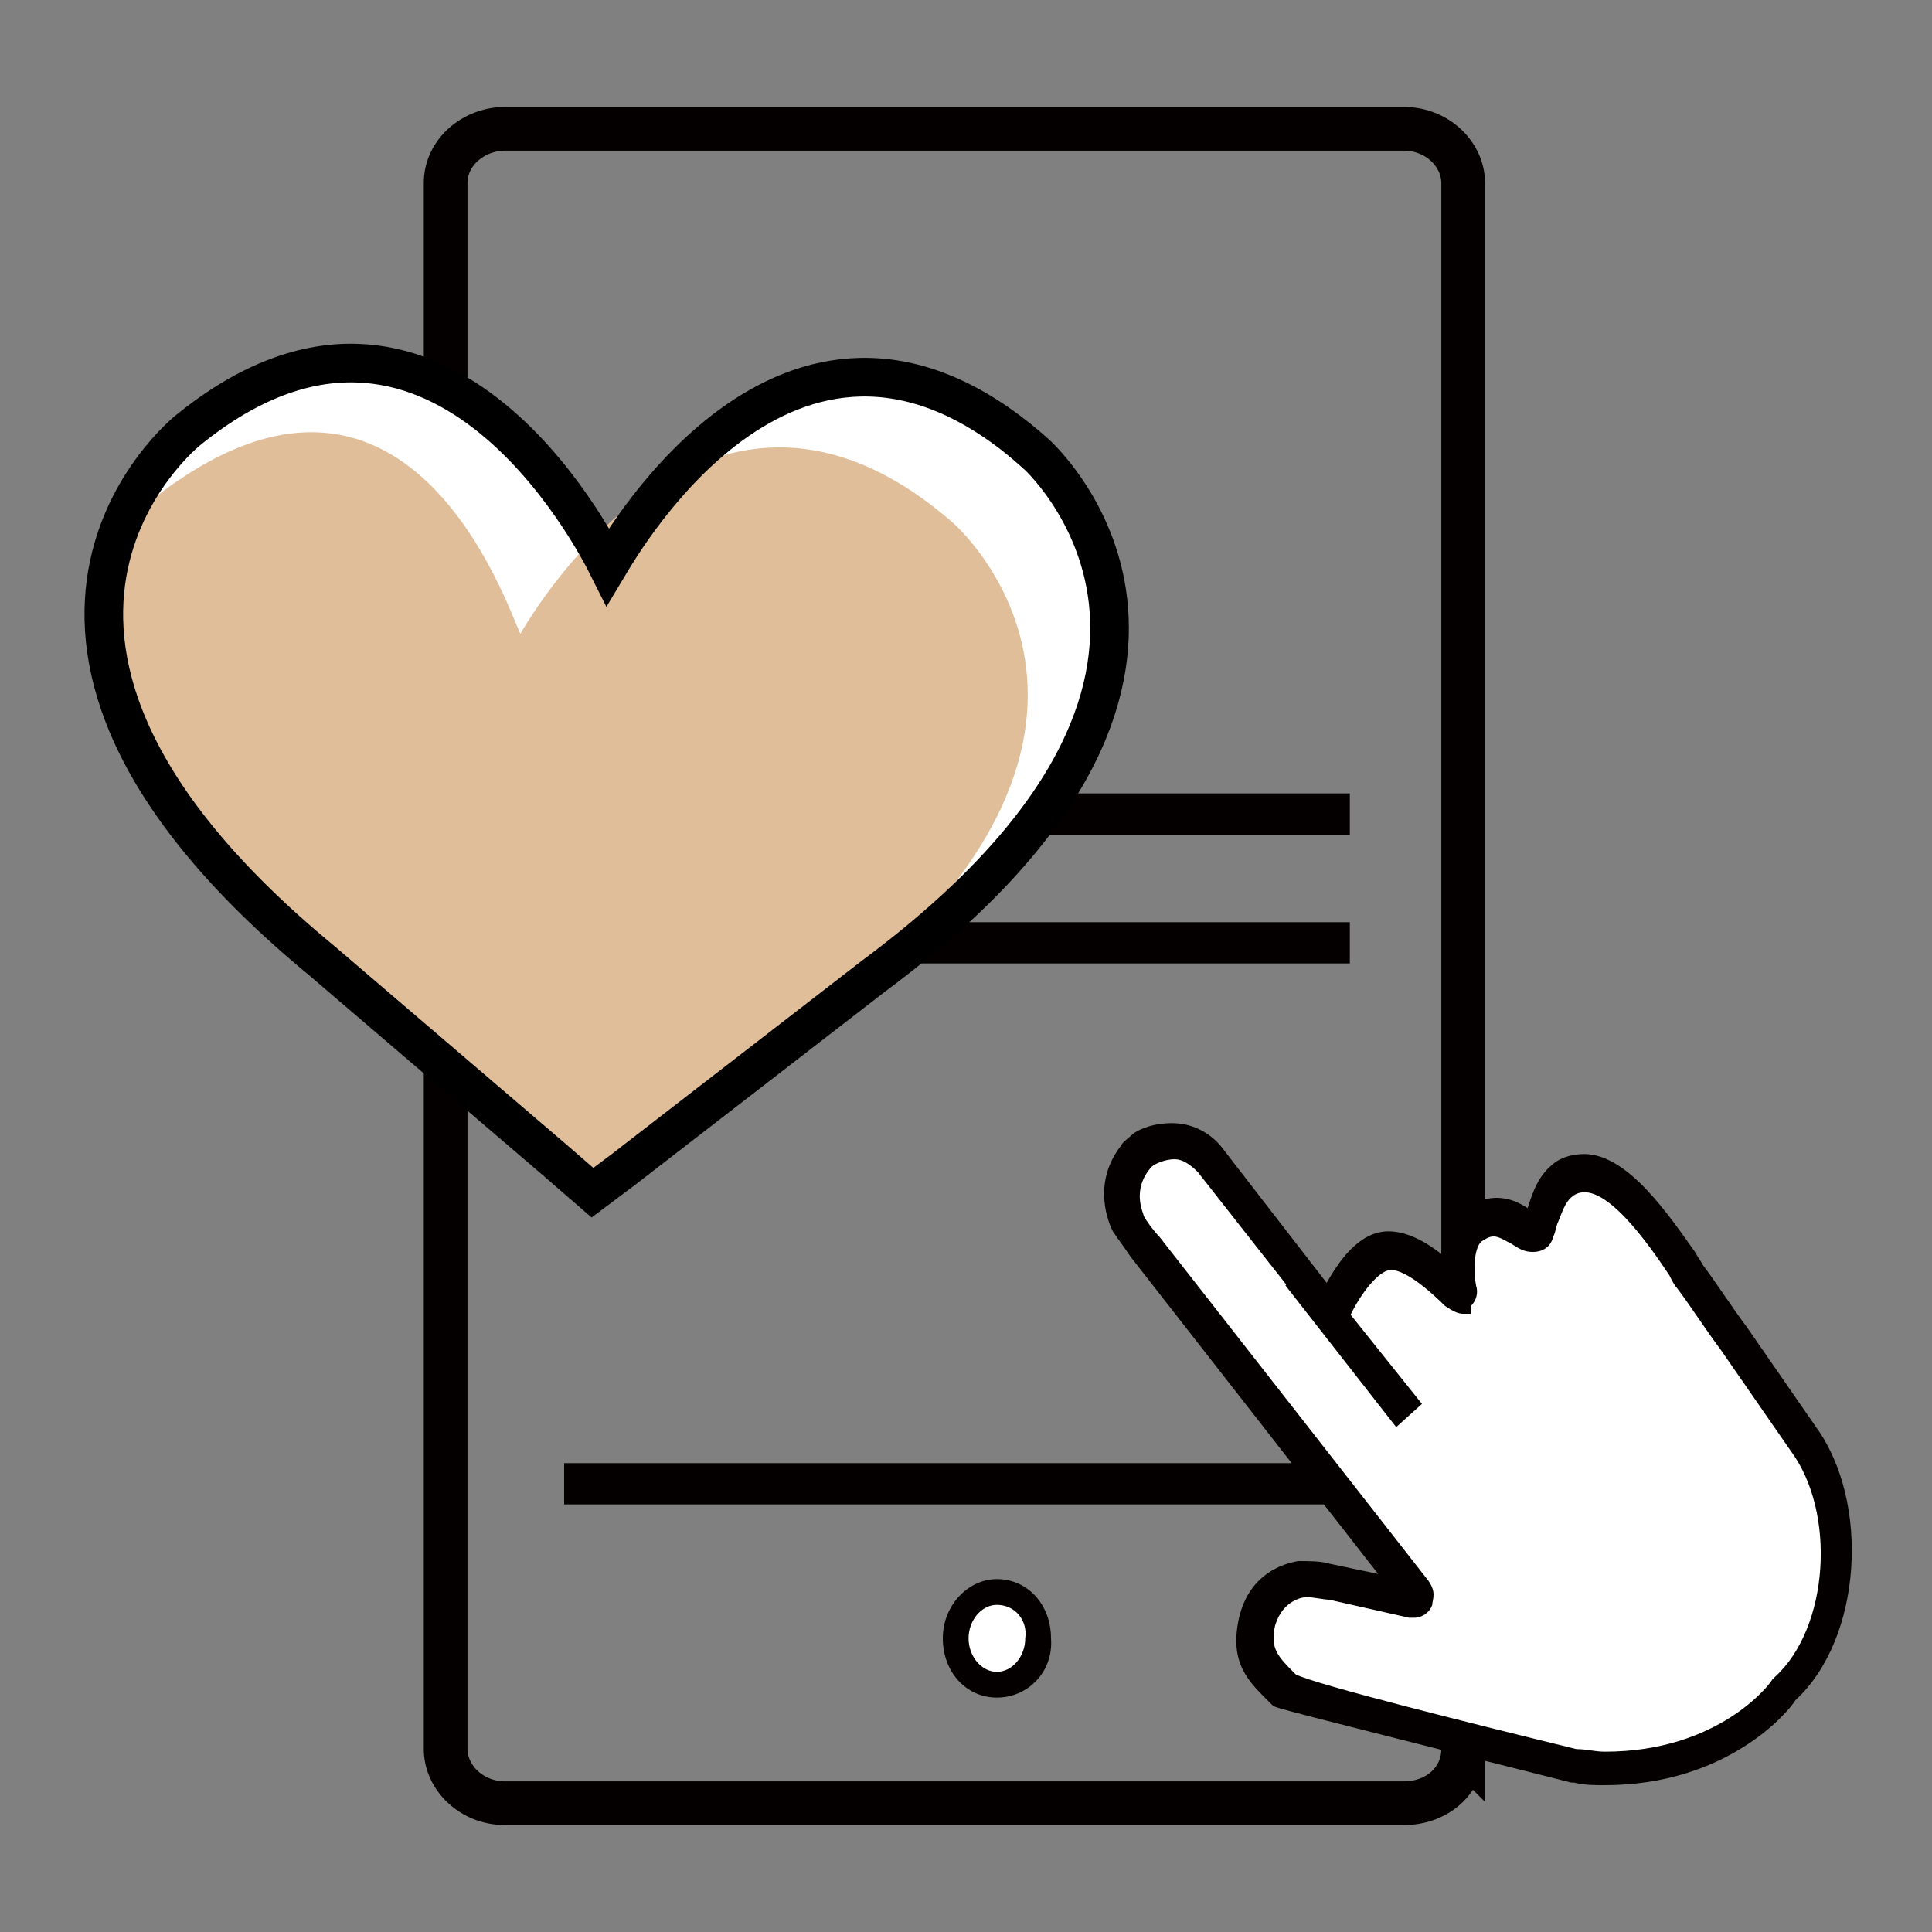 <svg xmlns="http://www.w3.org/2000/svg" xmlns:xlink="http://www.w3.org/1999/xlink" viewBox="0 0 75 75"><rect x="0" y="0" width="75" height="75" fill="#808080" stroke="none"/><style>.st0{display:none}.st1{display:inline}.st2{fill:#fff}.st3{fill:#050000}.st4{fill:none;stroke:#050000;stroke-miterlimit:10}.st5,.st6{fill:#e1be9a}.st6{opacity:.9}.st7{fill:none;stroke:#050000;stroke-width:1.033;stroke-miterlimit:10}.st8{stroke-width:1.021}.st10,.st13,.st15,.st8{fill:none;stroke:#050000;stroke-miterlimit:10}.st10{display:inline;stroke-width:1.75}.st13,.st15{stroke-width:1.697}.st15{stroke-width:1.6}</style><g id="레이어_2" class="st0"><g class="st1"><path class="st2" d="M69.1 55c0 1.9-1.5 3.4-3.4 3.4H9.3c-1.9 0-3.4-1.5-3.4-3.4V7.2c0-1.9 1.5-3.4 3.4-3.4h56.4c1.9 0 3.4 1.5 3.4 3.4V55z"/><path class="st3" d="M65.7 59.4H9.3c-2.4 0-4.3-2-4.3-4.4V7.2c0-2.4 1.9-4.4 4.3-4.4h56.4c2.4 0 4.3 2 4.3 4.4V55c0 2.4-1.9 4.4-4.3 4.4zM9.3 4.7C8 4.7 6.9 5.8 6.9 7.2V55c0 1.4 1.1 2.5 2.4 2.5h56.4c1.3 0 2.4-1.1 2.4-2.5V7.2c0-1.4-1.1-2.5-2.4-2.5H9.3z"/><path class="st3" d="M64.4 19.9H11.2c-.2 0-.8 0-.9-.5v-.2l.1-.2c.2-.2.5-.2.7-.2h53.1c.2 0 .8 0 .9.5v.2l-.1.2c-.1.1-.4.2-.6.2zM26.1 44.4h-11c-.7 0-1-.3-1-.7 0-.3.3-.7 1-.7h11c.7 0 1 .3 1 .7 0 .4-.2.7-1 .7zM40.2 44.6h-7c-.7 0-1-.3-1-.7s.3-.7 1-.7h7c.7 0 1 .3 1 .7s-.2.7-1 .7z"/><path class="st2" d="M26.5 31.4c.2-.2.2-.5 0-.7l-2.1-1.8c-.2-.2-.6-.4-.8-.5l-1.4-.6c-.3-.1-.5-.2-.5-.2s-.2.2-.3.4c0 0-.2.3-1.1.3-.8 0-1.1-.3-1.1-.3-.2-.2-.3-.4-.3-.4s-.2.1-.5.2l-1.4.6c-.3.1-.6.3-.8.5L14 30.7c-.2.2-.2.5 0 .7l1.4 1.4c.2.2.5.2.7 0l.5-.6c.2-.2.3-.1.3.1l-.6 4.6c0 .3.2.6.4.7l7-.2c.3 0 .5-.2.4-.5l-.6-4.6c0-.3.1-.3.3-.1l.5.6c.2.2.5.2.7 0l1.5-1.4z"/><path class="st3" d="M16.7 38.1c-.6-.2-.9-.7-.8-1.2l.4-3.6c-.1.1-.3.1-.5.2-.3 0-.5-.1-.7-.3l-1.4-1.4c-.2-.2-.3-.5-.3-.7 0-.3.1-.5.3-.7l2.1-1.8c.3-.2.7-.5 1-.6l1.4-.6c.1 0 .1 0 .1-.1l.4-.1c.3-.1.4 0 .8.5 0 0 .2.1.7.1.5 0 .7-.1.7-.1.4-.5.5-.6.7-.5h.1l.5.2 1.4.6c.3.1.7.4 1 .6l2.1 1.8c.2.2.3.4.3.7 0 .3-.1.5-.3.7l-1.4 1.4c-.2.2-.4.3-.7.3-.2 0-.4-.1-.5-.2l.4 3.6c0 .3 0 .5-.2.7-.2.2-.4.3-.7.3l-6.9.2zm.1-6.5c.1 0 .2 0 .2.1.1.1.4.2.3.8l-.5 4.5v.1l6.9-.2-.6-4.5c-.1-.5.2-.7.3-.8.1-.1.5-.1.8.2l.5.6L26 31l-2-1.8c-.2-.1-.5-.3-.7-.4l-1.6-.6-.1.1c-.1.1-.5.4-1.4.4-1 0-1.4-.3-1.4-.4l-.1-.1-1.6.6c-.2.1-.5.3-.7.4L14.3 31l1.4 1.3.5-.6c.2-.1.4-.1.6-.1zm1.9-4.4z"/><g><path class="st2" d="M35.8 28.2l-3.2 8.1s5.8 2.4 12.3 0l-3.5-8.1s-2.5 1-5.6 0z"/><path class="st3" d="M38.8 37.9c-3.6 0-6.2-1-6.4-1.1l-.4-.2 3.6-9 .4.1c2.9.9 5.2 0 5.2 0l.5-.2 3.9 9-.6.3c-2.2.8-4.4 1.1-6.2 1.1zM33.3 36c1.4.5 5.9 1.6 10.9 0l-3.1-7.2c-.8.2-2.8.6-5 0L33.3 36z"/></g><g><path class="st2" d="M53.6 28.2L51.7 37l2.1.3 3.1-5.3 3.1 5.3 2.1-.3-2.4-8.8c.1 0-2.9.5-6.1 0z"/><path class="st3" d="M59.7 37.9l-2.9-4.8-2.8 4.8-3-.5 2.1-9.7.5.1c3.1.5 6 0 6 0l.5-.1 2.6 9.8-3 .4zm-2.9-6.8l3.4 5.7 1.3-.2-2.1-7.8c-.9.1-3 .3-5.4 0l-1.7 7.8 1.2.2 3.3-5.7z"/></g><path class="st2" d="M55.9 62.2c.8-1.1 2.2-1.2 3.1-.2l4.6 5c.9 1 2.2.9 2.8-.3.6-1.2.4-3-.6-4l-4.7-5.1c-.9-1-.7-2.4.5-3l3.9-2c1.2-.6 1.2-1.6 0-2.2l-20-9.3c-1.2-.6-1.9 0-1.5 1.3l7.2 23.4"/><path class="st5" d="M43.6 45.2c-1.2-.6-1.9 0-1.5 1.3l6 18.7c.4 1.3 1.5 1.5 2.4.5l2.1-2.5c.9-1.1 2.4-1.2 3.4-.2l3.3 3c1 .9 2.4.9 3.2-.1.7-1 .6-2.6-.3-3.6l-3-3.2c-.9-1-1-2.7-.1-3.8l.1-.1c.9-1.1.6-2.4-.7-3l-14.9-7z"/><path class="st3" d="M62.5 69.1c-.9 0-1.8-.4-2.5-1.1l-4.6-5c-.3-.3-.6-.5-1-.4-.4 0-.7.2-.9.5l-2.3 3c-.6.8-1.4 1.1-2.1 1-.7-.1-1.4-.7-1.6-1.7L40.3 43c-.4-1.3.1-2 .4-2.3.3-.3 1-.7 2.3-.1L63 50c.9.4 1.4 1.1 1.5 1.9.1.8-.3 1.6-1.1 2.1l-1.8 1.3c-.3.3-.5.6-.6 1s.1.8.4 1.1l4.7 5.1c.6.7.9 1.5.9 2.4 0 .9-.4 1.7-1.1 2.3l-1.1 1c-.7.6-1.5.9-2.3.9zm-8-8.2c.8 0 1.6.4 2.2 1l4.6 5c.6.7 1.7.7 2.3.1l1.1-1c.3-.3.5-.7.5-1.1 0-.4-.1-.9-.4-1.2l-4.7-5.1c-.6-.7-.9-1.5-.8-2.4.1-.9.5-1.7 1.3-2.2l1.8-1.3c.3-.2.4-.4.4-.6s-.2-.4-.5-.5l-20-9.3c-.2-.1-.3-.1-.4-.1 0 .1 0 .2.1.4L49.2 65c.1.4.3.5.3.5s.2-.1.5-.4l2.3-3c.6-.7 1.4-1.1 2.2-1.2z"/></g><g id="레이어_7" class="st1"><path d="M11.3 14.6v.6h3.2v-.9h-1.9l1.9-3.1v-.6h-3v.8h1.8v.1zM15.6 10.6v2.6c0 1.5.6 2.1 1.7 2.1s1.7-.7 1.7-2.1v-2.6h-1v2.6c0 .8-.3 1.2-.8 1.2s-.8-.4-.8-1.2v-2.6h-.8zM25.3 15.2v-1.9l1.4-2.7h-1.1l-.4 1.1-.3.9c-.1-.3-.2-.5-.3-.9l-.4-1.1H23l1.3 2.7v1.9h1zM20.3 10.6v4.6h2.6v-.9h-1.6v-3.7z"/></g></g><g id="레이어_3" class="st0"><g class="st1"><path class="st6" d="M8.9 22.5h57.5v9.4H8.9z"/><path class="st7" d="M14.1 26.3c0-1.6 1.3-2.9 2.8-2.9 1.6 0 2.8 1.3 2.8 2.9 0 1.6-1.3 2.9-2.8 2.9-1.5 0-2.8-1.3-2.8-2.9z"/><path class="st8" d="M25 26.2c0-1.6 1.3-2.9 2.8-2.9s2.8 1.3 2.8 2.9c0 1.6-1.3 2.9-2.8 2.9S25 27.8 25 26.2z"/><path class="st7" d="M34.9 26.3c0-1.6 1.3-2.9 2.8-2.9 1.6 0 2.8 1.3 2.8 2.9 0 1.6-1.3 2.9-2.8 2.9-1.5 0-2.8-1.3-2.8-2.9z"/><path class="st8" d="M44.9 26.2c0-1.6 1.3-2.9 2.8-2.9 1.6 0 2.8 1.3 2.8 2.9 0 1.6-1.3 2.9-2.8 2.9-1.5 0-2.8-1.3-2.8-2.9zM54.8 26.2c0-1.6 1.3-2.9 2.8-2.9 1.6 0 2.8 1.3 2.8 2.9 0 1.6-1.3 2.9-2.8 2.9-1.5 0-2.8-1.3-2.8-2.9z"/></g><g class="st1"><path class="st6" d="M8.9 43.6h57.5V53H8.9z"/><path class="st7" d="M14.1 47.4c0-1.6 1.3-2.9 2.8-2.9 1.6 0 2.8 1.3 2.8 2.9 0 1.6-1.3 2.9-2.8 2.9-1.5 0-2.8-1.3-2.8-2.9z"/><path class="st8" d="M25 47.3c0-1.6 1.3-2.9 2.8-2.9s2.8 1.3 2.8 2.9c0 1.6-1.3 2.9-2.8 2.9S25 48.9 25 47.3z"/><path class="st7" d="M34.9 47.4c0-1.6 1.3-2.9 2.8-2.9 1.6 0 2.8 1.3 2.8 2.9 0 1.6-1.3 2.9-2.8 2.9-1.5 0-2.8-1.3-2.8-2.9z"/><path class="st8" d="M44.9 47.3c0-1.6 1.3-2.9 2.8-2.9 1.6 0 2.8 1.3 2.8 2.9 0 1.6-1.3 2.9-2.8 2.9-1.5 0-2.8-1.3-2.8-2.9zM54.8 47.3c0-1.6 1.3-2.9 2.8-2.9 1.6 0 2.8 1.3 2.8 2.9 0 1.6-1.3 2.9-2.8 2.9-1.5 0-2.8-1.3-2.8-2.9z"/></g><path d="M70.1 64.9c0 3.5-3.8 3.5-4.4 3.5H9.3c-3.9 0-4.4-1.6-4.4-3.5V15c0-1.9 1.5-3.5 3.4-3.5h58.4c1.9 0 3.4 1.6 3.4 3.5v49.9z" fill="none" stroke="#050000" stroke-width="1.9" stroke-miterlimit="10"/><g class="st1"><path class="st7" d="M13.9 37c0-1.6 1.3-2.9 2.9-2.9 1.6 0 2.9 1.3 2.9 2.9 0 1.6-1.3 2.9-2.9 2.9-1.6 0-2.9-1.3-2.9-2.9z"/><path class="st8" d="M24.9 36.9c0-1.6 1.3-2.9 2.9-2.9 1.6 0 2.9 1.3 2.9 2.9 0 1.6-1.3 2.9-2.9 2.9-1.6 0-2.9-1.3-2.9-2.9z"/><path class="st7" d="M34.9 37c0-1.6 1.3-2.9 2.9-2.9 1.6 0 2.9 1.3 2.9 2.9 0 1.6-1.3 2.9-2.9 2.9-1.6 0-2.9-1.3-2.9-2.9z"/><path class="st8" d="M45 36.9c0-1.6 1.3-2.9 2.9-2.9 1.6 0 2.9 1.3 2.9 2.9 0 1.6-1.3 2.9-2.9 2.9-1.6 0-2.9-1.3-2.9-2.9zM55 36.9c0-1.6 1.3-2.9 2.9-2.9s2.9 1.3 2.9 2.9c0 1.6-1.3 2.9-2.9 2.9S55 38.5 55 36.9z"/></g><g class="st1"><ellipse class="st7" cx="16.8" cy="58.2" rx="2.9" ry="2.9"/><path class="st8" d="M24.9 58.2c0-1.6 1.3-2.9 2.9-2.9 1.6 0 2.9 1.3 2.9 2.9 0 1.6-1.3 2.9-2.9 2.9-1.6-.1-2.9-1.4-2.9-2.9z"/><ellipse class="st7" cx="37.8" cy="58.2" rx="2.9" ry="2.9"/><path class="st8" d="M45 58.2c0-1.6 1.3-2.9 2.9-2.9 1.6 0 2.9 1.3 2.9 2.9 0 1.6-1.3 2.9-2.9 2.9-1.6-.1-2.9-1.4-2.9-2.9zM55 58.2c0-1.6 1.3-2.9 2.9-2.9s2.9 1.3 2.9 2.9c0 1.6-1.3 2.9-2.9 2.9S55 59.7 55 58.2z"/></g><path class="st10" d="M16.7 15.9c0 .2-.1.4-.2.4s-.2-.2-.2-.4V7c0-.2.1-.4.2-.4s.2.2.2.4v8.9zM57.5 15.9c0 .2-.1.4-.2.4s-.2-.2-.2-.4V7c0-.2.1-.4.2-.4s.2.2.2.4v8.9z"/></g><g id="레이어_4" class="st0"><g class="st1"><path d="M58.8 54.1c0 .8-.9 1.5-1.9 1.5H7.7c-1.1 0-1.9-.7-1.9-1.5V7.2c0-.8.9-1.5 1.9-1.5h49.2c1.1 0 1.9.7 1.9 1.5v46.9z" fill="#fff" stroke="#050000" stroke-width="1.697" stroke-miterlimit="10"/><path class="st2" d="M50.8 21.7L33 29.9c-1.1.5-2 1.9-2 3.1v32c0 1.2 1 2.3 2.1 2.5l15.7 1.4h4.3L67 67.6c1.2-.2 2.1-1.3 2.1-2.5V33c0-1.2-.9-2.6-1.9-3.1l-16-8.1"/><path class="st5" d="M48.4 25.7l-14.6 7.4c-1.1.5-1.9 2-1.9 3.1v28.9c0 1.2 1 2.3 2.1 2.5l12.5 1.2h4.3l12.5-1.2c1.2-.2 2.1-1.3 2.1-2.5V36.3c0-1.2-.9-2.6-1.9-3.1l-14.6-7.4"/><defs><path id="SVGID_1_" d="M38.2 42.8v1.3H41L38 49v.9h4.9v-1.3h-3l3-4.8v-.9h-4.7zm10 0v4.1c0 1.3-.4 1.8-1.2 1.8-.7 0-1.2-.6-1.2-1.8v-4.1h-1.4v4c0 2.3.9 3.3 2.6 3.3 1.7 0 2.7-1 2.7-3.2v-4h-1.5zm3.6 0v7.1h4v-1.3h-2.5v-5.7h-1.5zm9.7 0h-1.6l-.6 1.7c-.2.5-.3.9-.5 1.4-.2-.5-.3-.8-.5-1.4l-.7-1.7H56l2 4.2v2.9h1.4"/></defs><clipPath id="SVGID_2_"><use xlink:href="#SVGID_1_" overflow="visible"/></clipPath><g clip-path="url(#SVGID_2_)"><defs><path id="SVGID_3_" d="M38 42.2h23.8V50H38z"/></defs><clipPath id="SVGID_4_"><use xlink:href="#SVGID_3_" overflow="visible"/></clipPath></g><g><path class="st13" d="M50.2 21.2l-16.5 8.3c-1.1.5-1.9 1.9-1.9 3.1v32.7c0 1.2 1 2.3 2.1 2.5l14.4 1.4h4.3L67 67.8c1.2-.2 2.1-1.3 2.1-2.5V32.7c0-1.2-.9-2.6-2-3.1l-17.5-8.3"/><path class="st13" d="M46.2 14.4c0-2.3 1.8-4.1 4.1-4.1s4.1 1.8 4.1 4.1-1.8 4.1-4.1 4.1v3.4"/></g></g><path fill="none" stroke="#050000" stroke-width="1.697" stroke-miterlimit="10" d="M21.6 13.3h18.8"/><g class="st1"><path d="M38.8 50.6v.9h5.1v-1.4h-3.1l3.1-5v-1h-4.8v1.4h2.8v.1zM45.5 44.1v4.1c0 2.3 1 3.4 2.6 3.4 1.7 0 2.8-1.1 2.8-3.3v-4.1h-1.5v4.2c0 1.3-.4 1.9-1.2 1.9-.8 0-1.2-.6-1.2-1.9v-4.2h-1.5zM61 51.5v-3.1l2.2-4.3h-1.7l-.7 1.8c-.2.5-.4.9-.5 1.4-.2-.5-.3-.9-.5-1.4l-.7-1.8h-1.7l2.1 4.3v3H61zM53.1 44.1v7.4h4.1v-1.4h-2.6v-6z"/></g></g><g id="레이어_5"><path class="st2" d="M37.1 63.6c0-1 .7-1.8 1.6-1.8.9 0 1.6.8 1.6 1.8s-.7 1.8-1.6 1.8c-.9 0-1.6-.8-1.6-1.8z"/><path class="st3" d="M38.7 65.9c-1.2 0-2.1-1-2.1-2.3 0-1.3 1-2.3 2.1-2.3 1.2 0 2.1 1 2.1 2.3.1 1.3-.9 2.3-2.1 2.3zm0-3.6c-.6 0-1.1.6-1.1 1.3 0 .7.5 1.3 1.1 1.3.6 0 1.1-.6 1.1-1.3.1-.7-.4-1.3-1.1-1.3z"/><path class="st13" d="M56.8 67.9c0 1.2-1 2.1-2.3 2.1H19.6c-1.3 0-2.3-1-2.3-2.1V7.1c0-1.2 1.1-2.1 2.3-2.1h34.9c1.3 0 2.3 1 2.3 2.1v60.8z"/><path class="st15" d="M52.4 57.6H21.9M52.4 31.6H21.9M52.4 36.6H21.9"/><g><path class="st2" d="M54.4 62.1c.4.1.6-.1.3-.5l-10.1-13c-.3-.3-.7-.9-.9-1.3 0 0-.7-1.2.5-2.6.1-.1-.1.1 0 0 0 0 1.5-1.2 2.7.3 1.6 2 4.2 5.5 4.2 5.5.3.3.6.3.8-.1 0 0 .8-1.8 2-1.8s2.4 1.4 2.4 1.4c.3.3.5.2.4-.2 0 0-.2-1.4.5-2.1 1.2-1.2 2.2.7 2.5 0 .3-.8.3-1.5 1-1.9 1.8-1.2 4 2.6 4.9 3.7 1.5 2.1 2.9 4.2 4.4 6.3 1.9 2.7 1.6 7.5-.7 9.7 0 0-2.6 3.5-8.2 3l-11.3-2.8c-.8-.8-1.4-1.3-1.1-2.7.4-1.6 1.5-1.6 1.5-1.6.4 0 1.1.1 1.6.1l2.6.6z"/><path class="st3" d="M62.3 69.3c-.4 0-.8 0-1.2-.1H61c-11.5-2.9-11.5-2.9-11.6-3l-.1-.1c-.8-.8-1.6-1.5-1.2-3.3.4-1.7 1.7-2.1 2.3-2.2.4 0 .9 0 1.2.1l1.9.4-9.6-12.3c-.2-.3-.5-.7-.7-1-.3-.6-.7-2 .3-3.3.1-.2.3-.3.5-.5.3-.2.8-.4 1.5-.4s1.4.3 1.9.9l4.1 5.3c.4-.7 1.2-2 2.4-2 .8 0 1.6.5 2.2 1 0-.6.2-1.2.7-1.7.4-.4.8-.6 1.3-.6s.9.2 1.2.4c.2-.6.4-1.3 1.1-1.8.3-.2.7-.3 1.1-.3 1.7 0 3.3 2.4 4.3 3.8.1.2.2.3.3.5.6.8 1.1 1.6 1.7 2.4l2.7 3.9c2.1 2.9 1.8 8.2-.8 10.6-.3.5-2.7 3.3-7.4 3.3zm-1.1-1.4c.4 0 .7.1 1.1.1 4.4 0 6.4-2.6 6.5-2.8l.1-.1c2.1-1.9 2.4-6.4.6-8.8l-2.7-3.9c-.6-.8-1.1-1.6-1.7-2.4-.1-.1-.2-.3-.3-.5-.8-1.2-2.6-3.8-3.7-3.1-.3.2-.4.5-.6 1-.1.2-.1.4-.2.6-.1.4-.4.6-.8.6-.3 0-.5-.1-.8-.3-.2-.1-.5-.3-.7-.3-.1 0-.2 0-.5.2-.3.3-.3 1.2-.2 1.7.1.3 0 .6-.2.8v.3h-.3c-.2 0-.4-.1-.7-.3-.5-.5-1.5-1.4-2.1-1.4-.5 0-1.2 1-1.5 1.6-.3.7-1.1.8-1.6.2l-4.4-5.6c-.3-.3-.6-.5-.9-.5-.4 0-.8.2-.9.3-.8.9-.3 1.8-.3 1.9.1.2.4.6.6.8l10.4 13.3c.4.5.2.8.2 1-.1.3-.4.5-.7.5h-.2l-3.1-.7c-.2 0-.6-.1-.9-.1-.1 0-.9.1-1.2 1.1-.2.9.1 1.2.8 1.9.8.4 6.8 1.9 10.9 2.9z"/><g><path class="st2" d="M50.3 49.5l4.4 5.4"/><path class="st3" d="M54.2 55.4l-4.3-5.5.9-.9 4.4 5.5z"/></g></g><path class="st2" d="M40.2 17.6c-9.3-8.3-16 3.4-16.6 4.4-.5-1-6.7-13.1-16.3-5.3 0 0-10.1 8 5.2 20.6l9 7.7 1.5 1.3 1.2-.9 9.7-7.5c13.8-13 6.3-20.3 6.3-20.3z"/><path class="st2" d="M40.6 17.6c-9.5-8.3-16.4 3.4-17 4.4-.5-1-6.9-13.2-16.8-5.3 0 0-9.9 6 5.8 18.6l9.4 8.3 1.6.4-.6 2.4 2.6-2-1.4 1.1 10-7.5c14.7-10.6 5-21.6 6.4-20.4z"/><path class="st5" d="M22.1 45.9l2.3-.4 6.2-5.2c16.1-11.6 6.4-20 6.4-20-9.4-8.2-16.2 3.3-16.8 4.3-.5-1-4.4-13-14.3-5.2 0 0-5.1 6.8 3.9 15.7"/><path d="M40.2 17.6c-9.3-8.3-16 3.4-16.6 4.4-.5-1-6.7-13.1-16.3-5.3 0 0-10.1 8 5.2 20.6l9 7.7 1.5 1.3 1.2-.9 9.7-7.5c15.9-11.8 6.3-20.3 6.3-20.3z" fill="none" stroke="#000" stroke-width="1.5" stroke-miterlimit="10"/></g><path fill="none" stroke="#000" stroke-width="1.3" stroke-miterlimit="10" d="M38.8 16.5l1.7 1.5" id="레이어_6"/></svg>